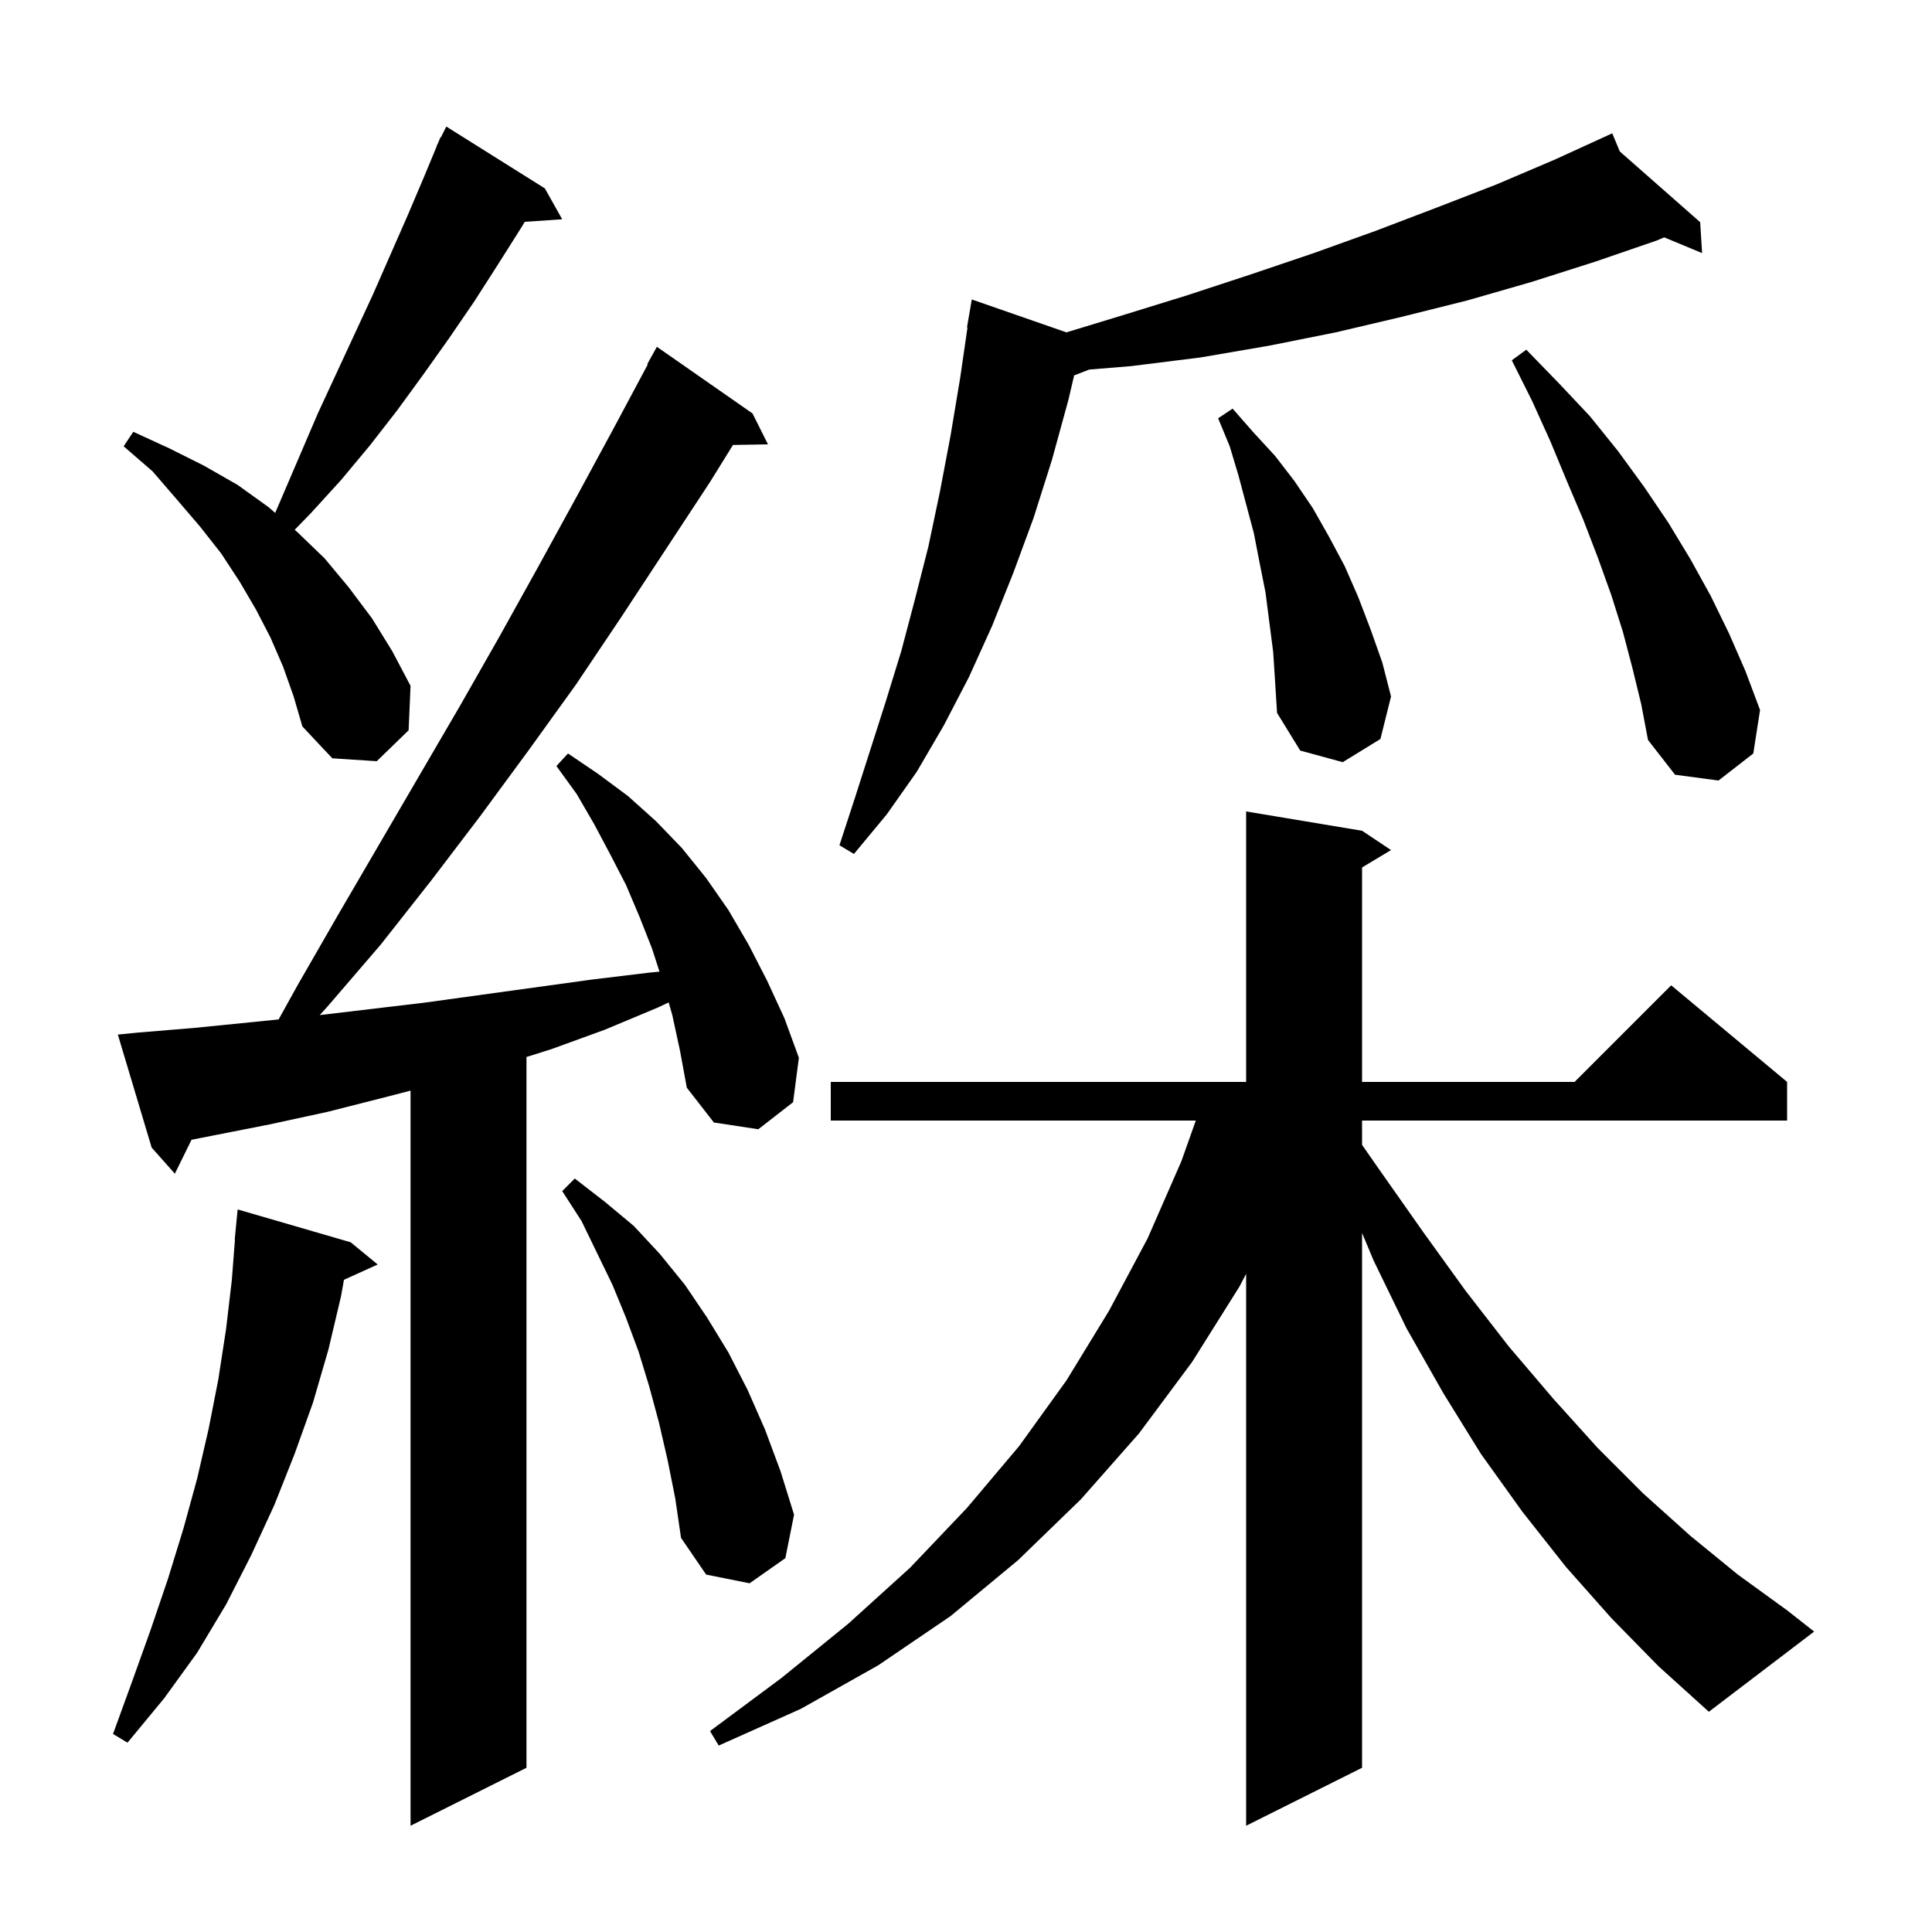 <svg xmlns="http://www.w3.org/2000/svg" xmlns:xlink="http://www.w3.org/1999/xlink" version="1.1" baseProfile="full" viewBox="0 0 200 200" width="200" height="200">
<g fill="black">
<path d="M 166.8 167.5 L 162.1 162.2 L 157.6 156.5 L 153.3 150.5 L 149.4 144.2 L 145.6 137.5 L 142.2 130.5 L 141.0 127.635 L 141.0 183.0 L 129.0 189.0 L 129.0 131.864 L 128.3 133.2 L 123.4 141.0 L 117.9 148.4 L 111.9 155.2 L 105.4 161.5 L 98.4 167.3 L 90.9 172.4 L 82.9 176.9 L 74.4 180.7 L 73.5 179.2 L 80.9 173.7 L 87.8 168.1 L 94.2 162.3 L 100.1 156.1 L 105.5 149.7 L 110.4 142.9 L 114.8 135.7 L 118.8 128.2 L 122.3 120.2 L 123.79 116.0 L 86.0 116.0 L 86.0 112.0 L 129.0 112.0 L 129.0 84.0 L 141.0 86.0 L 144.0 88.0 L 141.0 89.8 L 141.0 112.0 L 163.0 112.0 L 173.0 102.0 L 185.0 112.0 L 185.0 116.0 L 141.0 116.0 L 141.0 118.517 L 142.8 121.1 L 147.3 127.5 L 151.7 133.6 L 156.2 139.4 L 160.8 144.8 L 165.4 149.9 L 170.1 154.6 L 175.0 159.0 L 179.9 163.0 L 185.0 166.7 L 187.8 168.9 L 176.9 177.2 L 171.7 172.5 Z M 69.6 105.1 L 69.22 103.771 L 68.1 104.3 L 62.6 106.6 L 57.1 108.6 L 54.5 109.421 L 54.5 183.0 L 42.5 189.0 L 42.5 112.902 L 39.8 113.6 L 33.9 115.1 L 27.9 116.4 L 19.829 117.988 L 18.1 121.5 L 15.7 118.8 L 12.2 107.1 L 14.2 106.9 L 20.2 106.4 L 26.2 105.8 L 28.844 105.531 L 30.8 102.0 L 35.0 94.7 L 47.6 73.1 L 51.7 65.9 L 55.7 58.7 L 59.7 51.4 L 63.6 44.2 L 67.058 37.727 L 67.0 37.7 L 68.0 35.9 L 77.9 42.8 L 79.5 46.0 L 75.878 46.062 L 73.5 49.9 L 64.3 63.9 L 59.6 70.9 L 54.7 77.7 L 49.7 84.5 L 44.6 91.2 L 39.4 97.8 L 33.9 104.2 L 33.103 105.081 L 43.9 103.8 L 61.3 101.4 L 67.1 100.7 L 68.27 100.581 L 67.5 98.2 L 66.2 94.9 L 64.8 91.6 L 63.2 88.5 L 61.5 85.3 L 59.7 82.2 L 57.6 79.3 L 58.8 78.0 L 61.9 80.1 L 65.0 82.4 L 67.9 85.0 L 70.6 87.8 L 73.1 90.9 L 75.4 94.2 L 77.5 97.8 L 79.4 101.5 L 81.2 105.4 L 82.7 109.5 L 82.1 114.1 L 78.5 116.9 L 73.9 116.2 L 71.1 112.6 L 70.4 108.8 Z M 36.3 128.6 L 39.1 130.9 L 35.607 132.482 L 35.3 134.2 L 34.0 139.7 L 32.4 145.2 L 30.5 150.5 L 28.4 155.8 L 26.0 161.0 L 23.4 166.1 L 20.4 171.1 L 17.0 175.8 L 13.2 180.4 L 11.7 179.5 L 13.7 174.0 L 15.6 168.7 L 17.4 163.4 L 19.0 158.2 L 20.4 153.1 L 21.6 147.9 L 22.6 142.8 L 23.4 137.6 L 24.0 132.5 L 24.323 128.301 L 24.3 128.3 L 24.6 125.2 Z M 69.1 151.1 L 68.2 147.2 L 67.2 143.5 L 66.1 139.9 L 64.8 136.4 L 63.4 133.0 L 60.2 126.4 L 58.2 123.3 L 59.5 122.0 L 62.6 124.4 L 65.6 126.9 L 68.3 129.8 L 70.9 133.0 L 73.2 136.4 L 75.4 140.0 L 77.4 143.9 L 79.2 148.0 L 80.8 152.3 L 82.2 156.8 L 81.3 161.3 L 77.6 163.9 L 73.1 163.0 L 70.5 159.2 L 69.9 155.1 Z M 167.678 15.676 L 176.0 23.0 L 176.2 26.2 L 172.279 24.571 L 171.5 24.9 L 165.1 27.1 L 158.5 29.2 L 151.9 31.1 L 145.1 32.8 L 138.3 34.4 L 131.3 35.8 L 124.3 37.0 L 117.1 37.9 L 112.753 38.257 L 111.195 38.863 L 110.6 41.4 L 108.9 47.6 L 107.0 53.6 L 104.9 59.3 L 102.7 64.8 L 100.3 70.1 L 97.7 75.1 L 94.9 79.9 L 91.8 84.3 L 88.4 88.4 L 86.9 87.5 L 88.5 82.6 L 91.7 72.6 L 93.3 67.4 L 94.7 62.1 L 96.1 56.6 L 97.3 50.9 L 98.4 45.1 L 99.4 39.1 L 100.154 33.905 L 100.1 33.9 L 100.6 31.0 L 110.393 34.406 L 116.0 32.7 L 122.8 30.6 L 129.5 28.4 L 136.0 26.2 L 142.4 23.9 L 148.7 21.5 L 154.9 19.1 L 161.0 16.5 L 166.005 14.21 L 166.0 14.2 L 166.009 14.208 L 166.9 13.8 Z M 169.0 69.2 L 168.0 65.4 L 166.8 61.6 L 165.4 57.7 L 163.9 53.8 L 162.2 49.8 L 160.5 45.7 L 158.6 41.5 L 156.5 37.3 L 158.0 36.2 L 161.4 39.7 L 164.6 43.1 L 167.5 46.7 L 170.2 50.4 L 172.7 54.1 L 175.0 57.9 L 177.1 61.7 L 179.0 65.6 L 180.7 69.5 L 182.2 73.5 L 181.5 78.0 L 177.9 80.8 L 173.4 80.2 L 170.6 76.6 L 169.9 72.9 Z M 131.8 67.5 L 131.0 61.3 L 130.4 58.3 L 129.8 55.2 L 128.2 49.2 L 127.3 46.2 L 126.1 43.3 L 127.6 42.3 L 129.7 44.7 L 132.0 47.2 L 134.0 49.8 L 135.9 52.6 L 137.6 55.6 L 139.2 58.6 L 140.6 61.8 L 141.9 65.2 L 143.1 68.6 L 144.0 72.1 L 142.9 76.5 L 139.0 78.9 L 134.6 77.7 L 132.2 73.8 L 132.0 70.6 Z M 29.3 69.0 L 28.0 66.0 L 26.5 63.1 L 24.8 60.2 L 22.9 57.3 L 20.7 54.5 L 18.3 51.7 L 15.8 48.8 L 12.8 46.2 L 13.8 44.7 L 17.5 46.4 L 21.1 48.2 L 24.6 50.2 L 27.8 52.5 L 28.488 53.096 L 32.9 42.8 L 38.6 30.5 L 42.2 22.3 L 43.9 18.3 L 45.223 15.109 L 45.2 15.1 L 45.357 14.786 L 45.6 14.2 L 45.64 14.22 L 46.2 13.1 L 56.4 19.5 L 58.2 22.7 L 54.322 22.963 L 54.0 23.5 L 51.6 27.3 L 49.1 31.2 L 46.5 35.0 L 43.8 38.8 L 41.1 42.5 L 38.3 46.1 L 35.3 49.7 L 32.2 53.1 L 30.506 54.845 L 30.8 55.1 L 33.6 57.8 L 36.1 60.8 L 38.5 64.0 L 40.6 67.4 L 42.5 71.0 L 42.3 75.6 L 39.0 78.8 L 34.4 78.5 L 31.3 75.2 L 30.4 72.1 Z " />
</g>
</svg>
